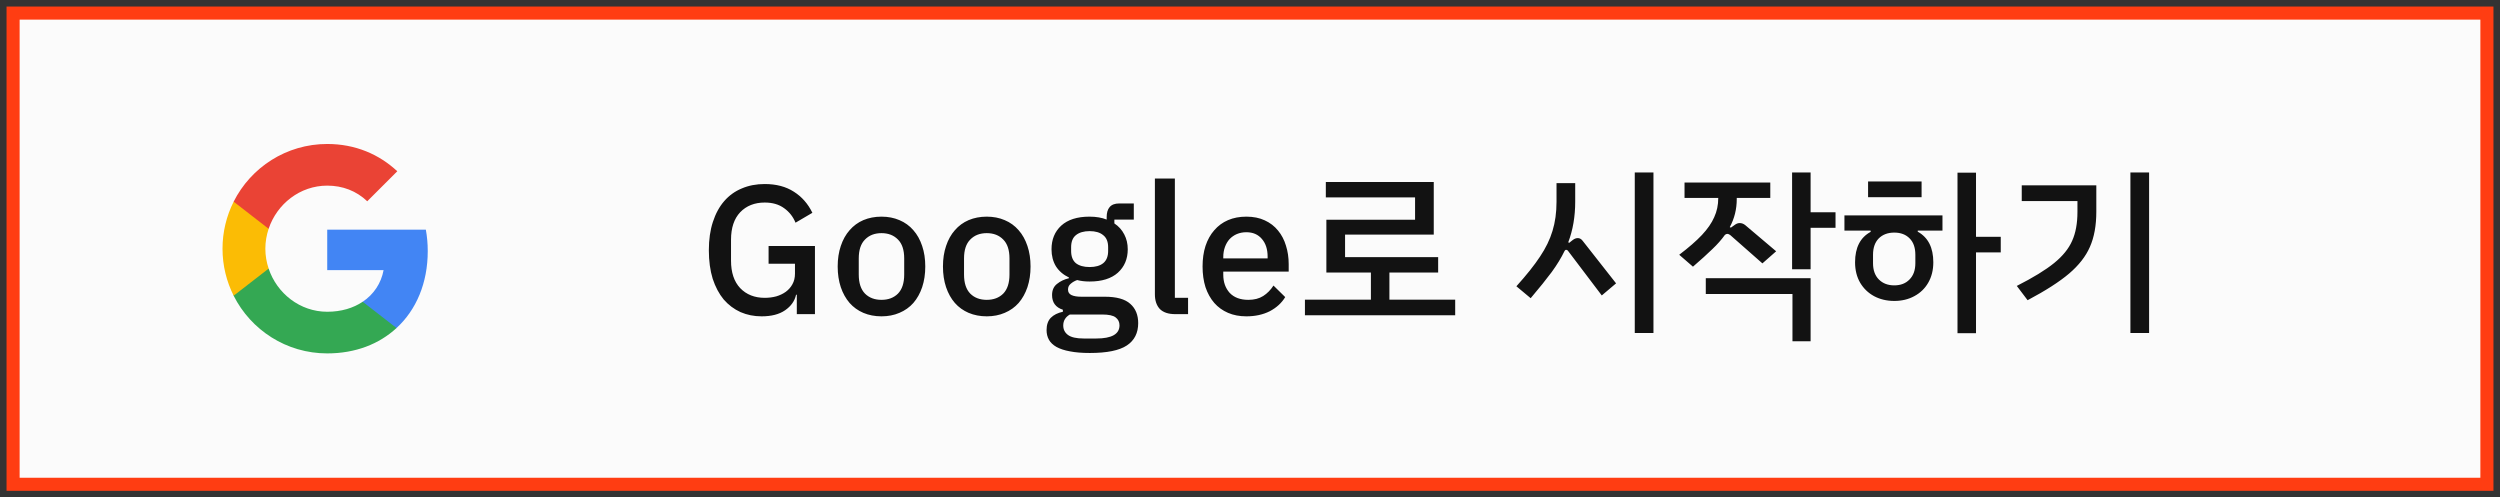 <svg width="191" height="38" viewBox="0 0 191 38" fill="none" xmlns="http://www.w3.org/2000/svg">
<rect x="0" y="0" width="191" height="38" fill="#333333" stroke="none"/>
<rect x="1" y="1" width="189" height="36" fill="#FBFBFB"/>
<rect x="1" y="1" width="189" height="36" stroke="#FF3D12"/>
<path fill-rule="evenodd" clip-rule="evenodd" d="M32.68 19.182C32.68 18.615 32.629 18.07 32.535 17.546H25V20.64H29.305C29.12 21.64 28.556 22.488 27.709 23.055V25.062H30.294C31.807 23.669 32.68 21.619 32.68 19.182Z" fill="#4285F4"/>
<path fill-rule="evenodd" clip-rule="evenodd" d="M25 27C27.16 27 28.971 26.283 30.294 25.061L27.709 23.054C26.993 23.534 26.076 23.818 25 23.818C22.916 23.818 21.153 22.41 20.524 20.52H17.851V22.592C19.167 25.207 21.873 27 25 27Z" fill="#34A853"/>
<path fill-rule="evenodd" clip-rule="evenodd" d="M20.524 20.52C20.364 20.04 20.273 19.527 20.273 19C20.273 18.472 20.364 17.96 20.524 17.48V15.407H17.851C17.309 16.487 17 17.709 17 19C17 20.291 17.309 21.512 17.851 22.592L20.524 20.52Z" fill="#FBBC05"/>
<path fill-rule="evenodd" clip-rule="evenodd" d="M25 14.182C26.174 14.182 27.229 14.585 28.058 15.378L30.353 13.084C28.967 11.793 27.156 11 25 11C21.873 11 19.167 12.793 17.851 15.407L20.524 17.48C21.153 15.589 22.916 14.182 25 14.182Z" fill="#EA4335"/>
<path d="M60.876 22.516H60.82C60.718 22.992 60.438 23.389 59.98 23.706C59.532 24.014 58.935 24.168 58.188 24.168C57.61 24.168 57.073 24.061 56.578 23.846C56.084 23.622 55.654 23.3 55.29 22.88C54.936 22.451 54.656 21.923 54.45 21.298C54.254 20.663 54.156 19.935 54.156 19.114C54.156 18.302 54.259 17.583 54.464 16.958C54.67 16.323 54.959 15.791 55.332 15.362C55.706 14.933 56.154 14.611 56.676 14.396C57.199 14.172 57.782 14.06 58.426 14.06C59.304 14.06 60.046 14.256 60.652 14.648C61.259 15.031 61.73 15.567 62.066 16.258L60.778 17.014C60.592 16.557 60.302 16.188 59.91 15.908C59.518 15.619 59.024 15.474 58.426 15.474C57.652 15.474 57.026 15.721 56.55 16.216C56.084 16.711 55.85 17.411 55.85 18.316V19.912C55.85 20.817 56.084 21.517 56.55 22.012C57.026 22.507 57.652 22.754 58.426 22.754C58.734 22.754 59.028 22.717 59.308 22.642C59.588 22.558 59.831 22.441 60.036 22.292C60.251 22.133 60.419 21.942 60.54 21.718C60.671 21.485 60.736 21.214 60.736 20.906V20.15H58.72V18.792H62.262V24H60.876V22.516ZM67.345 24.168C66.841 24.168 66.379 24.079 65.959 23.902C65.549 23.725 65.199 23.473 64.909 23.146C64.62 22.81 64.396 22.409 64.237 21.942C64.079 21.466 63.999 20.939 63.999 20.36C63.999 19.781 64.079 19.259 64.237 18.792C64.396 18.316 64.62 17.915 64.909 17.588C65.199 17.252 65.549 16.995 65.959 16.818C66.379 16.641 66.841 16.552 67.345 16.552C67.849 16.552 68.307 16.641 68.717 16.818C69.137 16.995 69.492 17.252 69.781 17.588C70.071 17.915 70.295 18.316 70.453 18.792C70.612 19.259 70.691 19.781 70.691 20.36C70.691 20.939 70.612 21.466 70.453 21.942C70.295 22.409 70.071 22.81 69.781 23.146C69.492 23.473 69.137 23.725 68.717 23.902C68.307 24.079 67.849 24.168 67.345 24.168ZM67.345 22.908C67.868 22.908 68.288 22.749 68.605 22.432C68.923 22.105 69.081 21.62 69.081 20.976V19.744C69.081 19.1 68.923 18.619 68.605 18.302C68.288 17.975 67.868 17.812 67.345 17.812C66.823 17.812 66.403 17.975 66.085 18.302C65.768 18.619 65.609 19.1 65.609 19.744V20.976C65.609 21.62 65.768 22.105 66.085 22.432C66.403 22.749 66.823 22.908 67.345 22.908ZM75.388 24.168C74.884 24.168 74.422 24.079 74.002 23.902C73.591 23.725 73.241 23.473 72.952 23.146C72.662 22.81 72.438 22.409 72.28 21.942C72.121 21.466 72.042 20.939 72.042 20.36C72.042 19.781 72.121 19.259 72.28 18.792C72.438 18.316 72.662 17.915 72.952 17.588C73.241 17.252 73.591 16.995 74.002 16.818C74.422 16.641 74.884 16.552 75.388 16.552C75.892 16.552 76.349 16.641 76.76 16.818C77.18 16.995 77.534 17.252 77.824 17.588C78.113 17.915 78.337 18.316 78.496 18.792C78.654 19.259 78.734 19.781 78.734 20.36C78.734 20.939 78.654 21.466 78.496 21.942C78.337 22.409 78.113 22.81 77.824 23.146C77.534 23.473 77.18 23.725 76.76 23.902C76.349 24.079 75.892 24.168 75.388 24.168ZM75.388 22.908C75.91 22.908 76.33 22.749 76.648 22.432C76.965 22.105 77.124 21.62 77.124 20.976V19.744C77.124 19.1 76.965 18.619 76.648 18.302C76.33 17.975 75.91 17.812 75.388 17.812C74.865 17.812 74.445 17.975 74.128 18.302C73.81 18.619 73.652 19.1 73.652 19.744V20.976C73.652 21.62 73.81 22.105 74.128 22.432C74.445 22.749 74.865 22.908 75.388 22.908ZM86.958 24.686C86.958 25.442 86.669 26.011 86.09 26.394C85.511 26.777 84.569 26.968 83.262 26.968C82.665 26.968 82.156 26.926 81.736 26.842C81.325 26.767 80.985 26.655 80.714 26.506C80.453 26.357 80.261 26.175 80.14 25.96C80.019 25.745 79.958 25.498 79.958 25.218C79.958 24.817 80.065 24.504 80.28 24.28C80.504 24.056 80.812 23.902 81.204 23.818V23.664C80.653 23.487 80.378 23.113 80.378 22.544C80.378 22.171 80.504 21.886 80.756 21.69C81.008 21.485 81.311 21.34 81.666 21.256V21.2C81.237 20.995 80.905 20.71 80.672 20.346C80.448 19.973 80.336 19.539 80.336 19.044C80.336 18.297 80.583 17.695 81.078 17.238C81.582 16.781 82.301 16.552 83.234 16.552C83.747 16.552 84.186 16.627 84.55 16.776V16.58C84.55 16.253 84.625 16.001 84.774 15.824C84.933 15.637 85.175 15.544 85.502 15.544H86.622V16.776H85.138V17.07C85.465 17.285 85.717 17.565 85.894 17.91C86.071 18.246 86.16 18.624 86.16 19.044C86.16 19.781 85.908 20.379 85.404 20.836C84.9 21.284 84.181 21.508 83.248 21.508C82.893 21.508 82.576 21.471 82.296 21.396C82.109 21.461 81.946 21.555 81.806 21.676C81.666 21.788 81.596 21.937 81.596 22.124C81.596 22.32 81.685 22.46 81.862 22.544C82.039 22.628 82.291 22.67 82.618 22.67H84.41C85.306 22.67 85.955 22.852 86.356 23.216C86.757 23.571 86.958 24.061 86.958 24.686ZM85.53 24.854C85.53 24.602 85.432 24.401 85.236 24.252C85.049 24.103 84.704 24.028 84.2 24.028H81.736C81.4 24.224 81.232 24.504 81.232 24.868C81.232 25.167 81.349 25.405 81.582 25.582C81.825 25.769 82.231 25.862 82.8 25.862H83.752C84.937 25.862 85.53 25.526 85.53 24.854ZM83.248 20.402C83.696 20.402 84.041 20.304 84.284 20.108C84.536 19.903 84.662 19.59 84.662 19.17V18.89C84.662 18.47 84.536 18.162 84.284 17.966C84.041 17.761 83.696 17.658 83.248 17.658C82.8 17.658 82.45 17.761 82.198 17.966C81.955 18.162 81.834 18.47 81.834 18.89V19.17C81.834 19.59 81.955 19.903 82.198 20.108C82.45 20.304 82.8 20.402 83.248 20.402ZM89.788 24C89.265 24 88.873 23.869 88.612 23.608C88.36 23.337 88.234 22.964 88.234 22.488V13.64H89.76V22.754H90.768V24H89.788ZM95.222 24.168C94.699 24.168 94.232 24.079 93.822 23.902C93.411 23.725 93.061 23.473 92.772 23.146C92.482 22.81 92.258 22.409 92.1 21.942C91.95 21.466 91.876 20.939 91.876 20.36C91.876 19.781 91.95 19.259 92.1 18.792C92.258 18.316 92.482 17.915 92.772 17.588C93.061 17.252 93.411 16.995 93.822 16.818C94.232 16.641 94.699 16.552 95.222 16.552C95.754 16.552 96.22 16.645 96.622 16.832C97.032 17.019 97.373 17.28 97.644 17.616C97.914 17.943 98.115 18.325 98.246 18.764C98.386 19.203 98.456 19.674 98.456 20.178V20.752H93.458V20.99C93.458 21.55 93.621 22.012 93.948 22.376C94.284 22.731 94.76 22.908 95.376 22.908C95.824 22.908 96.202 22.81 96.51 22.614C96.818 22.418 97.079 22.152 97.294 21.816L98.19 22.698C97.919 23.146 97.527 23.505 97.014 23.776C96.5 24.037 95.903 24.168 95.222 24.168ZM95.222 17.742C94.96 17.742 94.718 17.789 94.494 17.882C94.279 17.975 94.092 18.106 93.934 18.274C93.784 18.442 93.668 18.643 93.584 18.876C93.5 19.109 93.458 19.366 93.458 19.646V19.744H96.846V19.604C96.846 19.044 96.701 18.596 96.412 18.26C96.122 17.915 95.726 17.742 95.222 17.742ZM111.177 22.894V24.084H99.697V22.894H104.737V20.822H101.335V16.79H108.111V15.082H101.293V13.906H109.539V17.924H102.763V19.646H109.875V20.822H106.151V22.894H111.177ZM126.324 13.178V25.442H124.896V13.178H126.324ZM120.542 18.19C120.682 18.19 120.803 18.255 120.906 18.386L123.468 21.648L122.376 22.572L119.8 19.17C119.763 19.114 119.716 19.086 119.66 19.086C119.604 19.086 119.562 19.114 119.534 19.17C119.282 19.693 118.955 20.229 118.554 20.78C118.153 21.321 117.616 21.989 116.944 22.782L115.852 21.872C116.627 21.013 117.229 20.257 117.658 19.604C118.097 18.951 118.414 18.297 118.61 17.644C118.815 16.981 118.918 16.239 118.918 15.418V13.99H120.346V15.404C120.346 16.543 120.169 17.579 119.814 18.512L119.884 18.554L120.15 18.344C120.281 18.241 120.411 18.19 120.542 18.19ZM140.234 17.406H138.33V20.57H136.916V13.178H138.33V16.216H140.234V17.406ZM129.342 20.374L128.292 19.464C129.03 18.904 129.608 18.4 130.028 17.952C130.458 17.495 130.77 17.042 130.966 16.594C131.172 16.146 131.274 15.661 131.274 15.138V15.124H128.698V13.948H135.25V15.124H132.688V15.208C132.688 15.983 132.511 16.697 132.156 17.35L132.24 17.392L132.534 17.182C132.656 17.089 132.782 17.042 132.912 17.042C133.062 17.042 133.202 17.093 133.332 17.196L135.698 19.198L134.648 20.122L132.198 17.966C132.114 17.901 132.04 17.868 131.974 17.868C131.9 17.868 131.834 17.896 131.778 17.952C131.526 18.307 131.209 18.666 130.826 19.03C130.453 19.394 129.958 19.842 129.342 20.374ZM130.322 21.256H138.33V26.072H136.944V22.46H130.322V21.256ZM152.857 19.282H150.967V25.456H149.553V13.192H150.967V18.092H152.857V19.282ZM146.809 15.068H142.721V13.864H146.809V15.068ZM140.915 16.454H148.405V17.616H146.515V17.7C147.308 18.139 147.705 18.918 147.705 20.038C147.705 20.635 147.574 21.158 147.313 21.606C147.061 22.045 146.706 22.385 146.249 22.628C145.801 22.871 145.292 22.992 144.723 22.992C144.154 22.992 143.64 22.871 143.183 22.628C142.735 22.385 142.38 22.045 142.119 21.606C141.858 21.158 141.727 20.635 141.727 20.038C141.727 18.918 142.124 18.143 142.917 17.714V17.616H140.915V16.454ZM146.333 19.464C146.333 18.923 146.188 18.507 145.899 18.218C145.61 17.919 145.218 17.77 144.723 17.77C144.228 17.77 143.832 17.919 143.533 18.218C143.244 18.517 143.099 18.932 143.099 19.464V20.108C143.099 20.64 143.248 21.055 143.547 21.354C143.846 21.653 144.238 21.802 144.723 21.802C145.208 21.802 145.596 21.653 145.885 21.354C146.184 21.055 146.333 20.64 146.333 20.108V19.464ZM162.763 13.178H164.191V25.442H162.763V13.178ZM154.083 21.844C155.334 21.209 156.286 20.626 156.939 20.094C157.593 19.562 158.05 18.997 158.311 18.4C158.582 17.803 158.717 17.065 158.717 16.188V15.362H154.461V14.158H160.159V16.174C160.159 17.229 159.996 18.125 159.669 18.862C159.352 19.59 158.82 20.271 158.073 20.906C157.336 21.531 156.281 22.208 154.909 22.936L154.083 21.844Z" fill="#121212"/>
</svg>
